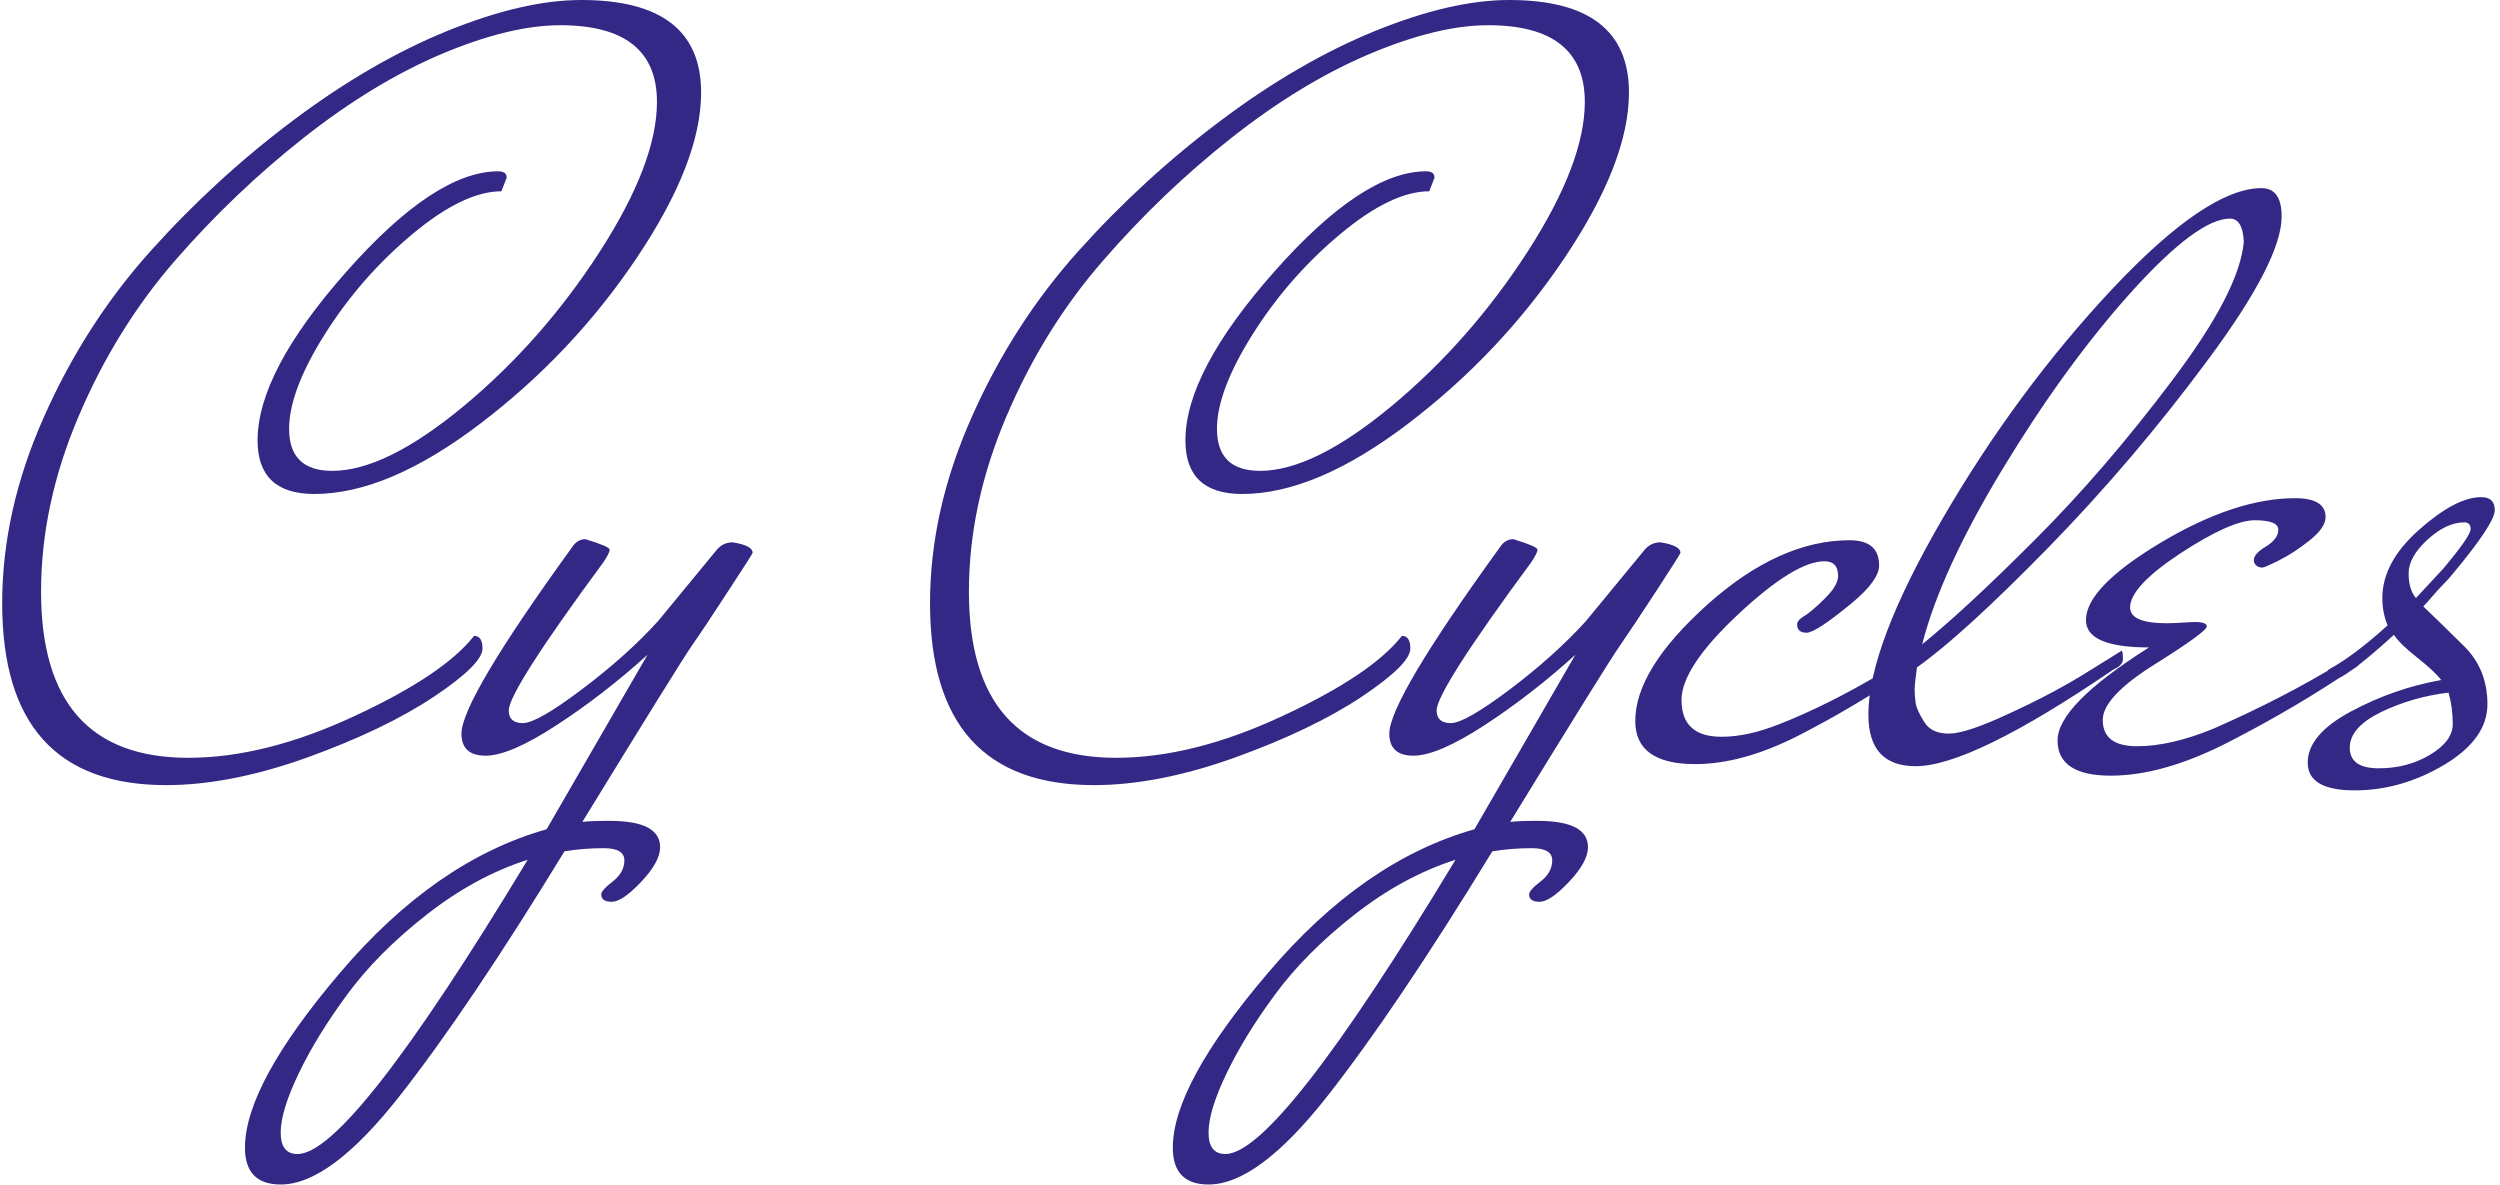 <svg xmlns="http://www.w3.org/2000/svg" version="1.1" xmlns:xlink="http://www.w3.org/1999/xlink" xmlns:svgjs="http://svgjs.dev/svgjs" width="1000" height="474" viewBox="0 0 1000 474"><g transform="matrix(1,0,0,1,-0.606,-0.098)"><svg viewBox="0 0 396 188" data-background-color="#ffffff" preserveAspectRatio="xMidYMid meet" height="474" width="1000" xmlns="http://www.w3.org/2000/svg" xmlns:xlink="http://www.w3.org/1999/xlink"><g id="tight-bounds" transform="matrix(1,0,0,1,0.24,0.039)"><svg viewBox="0 0 395.52 187.922" height="187.922" width="395.52"><g><svg viewBox="0 0 395.52 187.922" height="187.922" width="395.52"><g><svg viewBox="0 0 395.52 187.922" height="187.922" width="395.52"><g><svg viewBox="0 0 395.52 187.922" height="187.922" width="395.52"><g><svg viewBox="0 0 395.52 187.922" height="187.922" width="395.52"><g transform="matrix(1,0,0,1,0,0)"><svg width="395.52" viewBox="0 -35.65 118.58 56.35" height="187.922" data-palette-color="#332885"><path d="M22.45-5.4L22.45-5.4Q22.85-5.4 22.85-4.8L22.85-4.8Q22.85-4.05 20.53-2.5 18.2-0.95 14.53 0.38 10.85 1.7 7.8 1.7L7.8 1.7Q0 1.7 0-6.95L0-6.95Q0-11.35 1.98-15.8 3.95-20.25 7.08-23.73 10.2-27.2 13.88-29.95 17.55-32.7 21.18-34.18 24.8-35.65 27.55-35.65L27.55-35.65Q33.25-35.65 33.25-31.25L33.25-31.25Q33.25-27.95 30.2-23.4 27.15-18.85 22.75-15.5 18.35-12.15 14.85-12.15L14.85-12.15Q12.15-12.15 12.15-14.7L12.15-14.7Q12.15-17.95 16.38-22.73 20.6-27.5 23.6-27.5L23.6-27.5Q24-27.5 24-27.2L24-27.2 23.75-26.55Q21.95-26.55 19.5-24.5 17.05-22.45 15.35-19.75 13.65-17.05 13.65-15.25L13.65-15.25Q13.65-13.25 15.7-13.25L15.7-13.25Q18.25-13.25 21.98-16.35 25.7-19.45 28.43-23.68 31.15-27.9 31.15-30.8L31.15-30.8Q31.15-34.45 26.55-34.45L26.55-34.45Q24.15-34.45 20.9-33.08 17.65-31.7 14.35-29.1 11.05-26.5 8.22-23.25 5.4-20 3.63-15.83 1.85-11.65 1.85-7.5L1.85-7.5Q1.85 0.4 8.85 0.4L8.85 0.4Q12.5 0.4 16.75-1.58 21-3.55 22.45-5.4ZM35.7-9.35Q35.7-9.3 34.57-7.58 33.45-5.85 32.82-4.95 32.2-4.05 27.6 3.45L27.6 3.45Q28 3.4 28.9 3.4L28.9 3.4Q31.3 3.4 31.3 4.65L31.3 4.65Q31.3 5.35 30.4 6.3 29.5 7.25 29 7.25 28.5 7.25 28.5 6.9L28.5 6.9Q28.5 6.7 29.05 6.28 29.6 5.85 29.6 5.28 29.6 4.7 28.62 4.7 27.65 4.7 26.75 4.85L26.75 4.85Q22.2 12.3 18.9 16.5 15.6 20.7 13.25 20.7L13.25 20.7Q11.55 20.7 11.55 18.95L11.55 18.95Q11.55 15.95 16.07 10.63 20.6 5.3 25.9 3.8L25.9 3.8 30.7-4.5Q28.6-2.6 26.37-1.15 24.15 0.3 23 0.3 21.85 0.3 21.85-0.75L21.85-0.75Q21.85-2.35 27.1-9.6L27.1-9.6Q27.35-10 27.75-10L27.75-10Q28.9-9.65 28.9-9.5 28.9-9.35 28.6-8.9L28.6-8.9Q24.1-2.8 24.1-1.85L24.1-1.85Q24.1-1.25 24.77-1.25 25.45-1.25 27.57-2.85 29.7-4.45 31.2-6.1L31.2-6.1 34-9.5Q34.3-9.85 34.75-9.85L34.75-9.85Q35.7-9.7 35.7-9.35L35.7-9.35ZM16.4 11.68Q14.95 13.65 14.1 15.43 13.25 17.2 13.25 18.23 13.25 19.25 14.05 19.25L14.05 19.25Q16.55 19.25 25 5.25L25 5.25Q22.5 6.05 20.17 7.88 17.85 9.7 16.4 11.68ZM66.59-5.4L66.59-5.4Q66.99-5.4 66.99-4.8L66.99-4.8Q66.99-4.05 64.67-2.5 62.34-0.95 58.67 0.38 54.99 1.7 51.94 1.7L51.94 1.7Q44.14 1.7 44.14-6.95L44.14-6.95Q44.14-11.35 46.12-15.8 48.09-20.25 51.22-23.73 54.34-27.2 58.02-29.95 61.69-32.7 65.32-34.18 68.94-35.65 71.69-35.65L71.69-35.65Q77.39-35.65 77.39-31.25L77.39-31.25Q77.39-27.95 74.34-23.4 71.29-18.85 66.89-15.5 62.49-12.15 58.99-12.15L58.99-12.15Q56.29-12.15 56.29-14.7L56.29-14.7Q56.29-17.95 60.52-22.73 64.74-27.5 67.74-27.5L67.74-27.5Q68.14-27.5 68.14-27.2L68.14-27.2 67.89-26.55Q66.09-26.55 63.64-24.5 61.19-22.45 59.49-19.75 57.79-17.05 57.79-15.25L57.79-15.25Q57.79-13.25 59.84-13.25L59.84-13.25Q62.39-13.25 66.12-16.35 69.84-19.45 72.57-23.68 75.29-27.9 75.29-30.8L75.29-30.8Q75.29-34.45 70.69-34.45L70.69-34.45Q68.29-34.45 65.04-33.08 61.79-31.7 58.49-29.1 55.19-26.5 52.37-23.25 49.54-20 47.77-15.83 45.99-11.65 45.99-7.5L45.99-7.5Q45.99 0.4 52.99 0.4L52.99 0.4Q56.64 0.4 60.89-1.58 65.14-3.55 66.59-5.4ZM79.84-9.35Q79.84-9.3 78.72-7.58 77.59-5.85 76.97-4.95 76.34-4.05 71.74 3.45L71.74 3.45Q72.14 3.4 73.04 3.4L73.04 3.4Q75.44 3.4 75.44 4.65L75.44 4.65Q75.44 5.35 74.54 6.3 73.64 7.25 73.14 7.25 72.64 7.25 72.64 6.9L72.64 6.9Q72.64 6.7 73.19 6.28 73.74 5.85 73.74 5.28 73.74 4.7 72.77 4.7 71.79 4.7 70.89 4.85L70.89 4.85Q66.34 12.3 63.04 16.5 59.74 20.7 57.39 20.7L57.39 20.7Q55.69 20.7 55.69 18.95L55.69 18.95Q55.69 15.95 60.22 10.63 64.74 5.3 70.04 3.8L70.04 3.8 74.84-4.5Q72.74-2.6 70.52-1.15 68.29 0.3 67.14 0.3 65.99 0.3 65.99-0.75L65.99-0.75Q65.99-2.35 71.24-9.6L71.24-9.6Q71.49-10 71.89-10L71.89-10Q73.04-9.65 73.04-9.5 73.04-9.35 72.74-8.9L72.74-8.9Q68.24-2.8 68.24-1.85L68.24-1.85Q68.24-1.25 68.92-1.25 69.59-1.25 71.72-2.85 73.84-4.45 75.34-6.1L75.34-6.1 78.14-9.5Q78.44-9.85 78.89-9.85L78.89-9.85Q79.84-9.7 79.84-9.35L79.84-9.35ZM60.54 11.68Q59.09 13.65 58.24 15.43 57.39 17.2 57.39 18.23 57.39 19.25 58.19 19.25L58.19 19.25Q60.69 19.25 69.14 5.25L69.14 5.25Q66.64 6.05 64.31 7.88 61.99 9.7 60.54 11.68ZM84.54-1.2L85.04-1.4Q87.44-2.4 90.19-4.1L90.19-4.1 91.14-4.7Q91.19-4.6 91.19-4.3 91.19-4 90.74-3.8L90.74-3.8Q88.09-2 85.44-0.65 82.79 0.7 80.54 0.7L80.54 0.7Q77.69 0.7 77.69-1.35L77.69-1.35Q77.69-3.8 81.11-6.88 84.54-9.95 87.89-9.95L87.89-9.95Q89.29-9.95 89.29-8.75L89.29-8.75Q89.29-8.05 88.04-7L88.04-7Q86.29-5.55 85.84-5.55 85.39-5.55 85.39-5.95L85.39-5.95Q85.39-6.1 85.59-6.25L85.59-6.25Q86.09-6.55 86.71-7.18 87.34-7.8 87.34-8.25L87.34-8.25Q87.34-8.95 86.69-8.95L86.69-8.95Q85.29-8.95 82.59-6.43 79.89-3.9 79.89-2.35L79.89-2.35Q79.89-0.6 81.79-0.6L81.79-0.6Q83.04-0.6 84.54-1.2L84.54-1.2ZM91.03 0.8L91.03 0.8Q88.78 0.8 88.78-1.65L88.78-1.65Q88.78-4.9 92.31-10.98 95.84-17.05 100.36-21.88 104.89-26.7 107.48-26.7L107.48-26.7Q108.44-26.7 108.44-25.35L108.44-25.35Q108.44-23.25 104.91-18.5 101.39-13.75 97.34-9.6 93.28-5.45 91.09-3.9L91.09-3.9Q90.98-3.1 90.98-2.83 90.98-2.55 91.03-2.2 91.09-1.85 91.44-1.3 91.78-0.75 92.61-0.75 93.44-0.75 95.53-1.73 97.64-2.7 99.23-3.7L99.23-3.7 100.84-4.7Q100.89-4.6 100.89-4.3 100.89-4 100.44-3.8L100.44-3.8Q93.69 0.8 91.03 0.8ZM106.64-24.15L106.64-24.15Q106.59-25.25 105.98-25.25L105.98-25.25Q104.44-25.25 101.28-21.75 98.14-18.25 95.19-13.38 92.23-8.5 91.34-5L91.34-5Q93.44-6.7 96.73-10 100.03-13.3 103.23-17.55 106.44-21.8 106.64-24.15ZM102.13-4.85L102.13-4.85Q99.13-4.85 99.13-6.15L99.13-6.15Q99.13-7.7 102.68-9.83 106.23-11.95 109.08-11.95L109.08-11.95Q110.53-11.95 110.53-11.05L110.53-11.05Q110.53-10.55 109.78-9.95 109.03-9.35 108.33-9 107.63-8.65 107.53-8.65L107.53-8.65Q107.23-8.65 107.13-8.9L107.13-8.9Q107.03-9.25 107.66-9.63 108.28-10 108.28-10.45 108.28-10.9 107.16-10.9 106.03-10.9 103.63-9.33 101.23-7.75 101.23-6.75L101.23-6.75Q101.23-6 102.98-6L102.98-6Q103.28-6 104.08-6.05 104.88-6.1 104.88-5.85 104.88-5.6 102.41-4.05 99.93-2.5 99.93-1.4L99.93-1.4Q99.93-0.15 101.56-0.15 103.18-0.15 105.23-1L105.23-1Q108.53-2.45 111.23-4.1L111.23-4.1 112.18-4.7Q112.23-4.6 112.23-4.3 112.23-4 111.78-3.8L111.78-3.8Q109.13-2 105.98-0.38 102.83 1.25 100.31 1.25 97.78 1.25 97.78-0.43 97.78-2.1 102.13-4.85ZM113.78-5.45L113.78-5.45Q111.38-3.25 110.73-3.25L110.73-3.25Q110.53-3.25 110.53-3.45 110.53-3.65 110.68-3.8L110.68-3.8Q111.88-4.45 113.48-5.9L113.48-5.9Q113.23-6.5 113.23-7.2L113.23-7.2Q113.23-8.9 114.98-10.45 116.73-12 117.93-12L117.93-12Q118.58-12 118.58-11.38 118.58-10.75 116.58-8.35L116.58-8.35Q116.38-8.1 116.13-7.85 115.88-7.6 115.61-7.28 115.33-6.95 115.18-6.8L115.18-6.8Q115.43-6.55 116.08-5.93 116.73-5.3 117.13-4.9L117.13-4.9Q118.23-3.8 118.23-2.15 118.23-0.5 116.18 0.73 114.13 1.95 111.91 1.95 109.68 1.95 109.68 0.63 109.68-0.7 111.73-1.8 113.78-2.9 116.03-3.3L116.03-3.3Q115.73-3.7 114.91-4.35 114.08-5 113.78-5.45ZM116.38-2.7Q114.68-2.5 113.18-1.78 111.68-1.05 111.68-0.08 111.68 0.9 113.06 0.9 114.43 0.9 115.51 0.25 116.58-0.4 116.58-1.2 116.58-2 116.38-2.7L116.38-2.7ZM114.83-7.2L114.83-7.2 116.13-8.6Q117.43-10.15 117.43-10.48 117.43-10.8 117.13-10.8L117.13-10.8Q116.28-10.8 115.38-9.98 114.48-9.15 114.48-8.38 114.48-7.6 114.83-7.2Z" opacity="1" transform="matrix(1,0,0,1,0,0)" fill="#332885" class="undefined-text-0" data-fill-palette-color="primary" id="text-0"></path></svg></g></svg></g></svg></g></svg></g><g></g></svg></g><defs></defs></svg><rect width="395.52" height="187.922" fill="none" stroke="none" visibility="hidden"></rect></g></svg></g></svg>